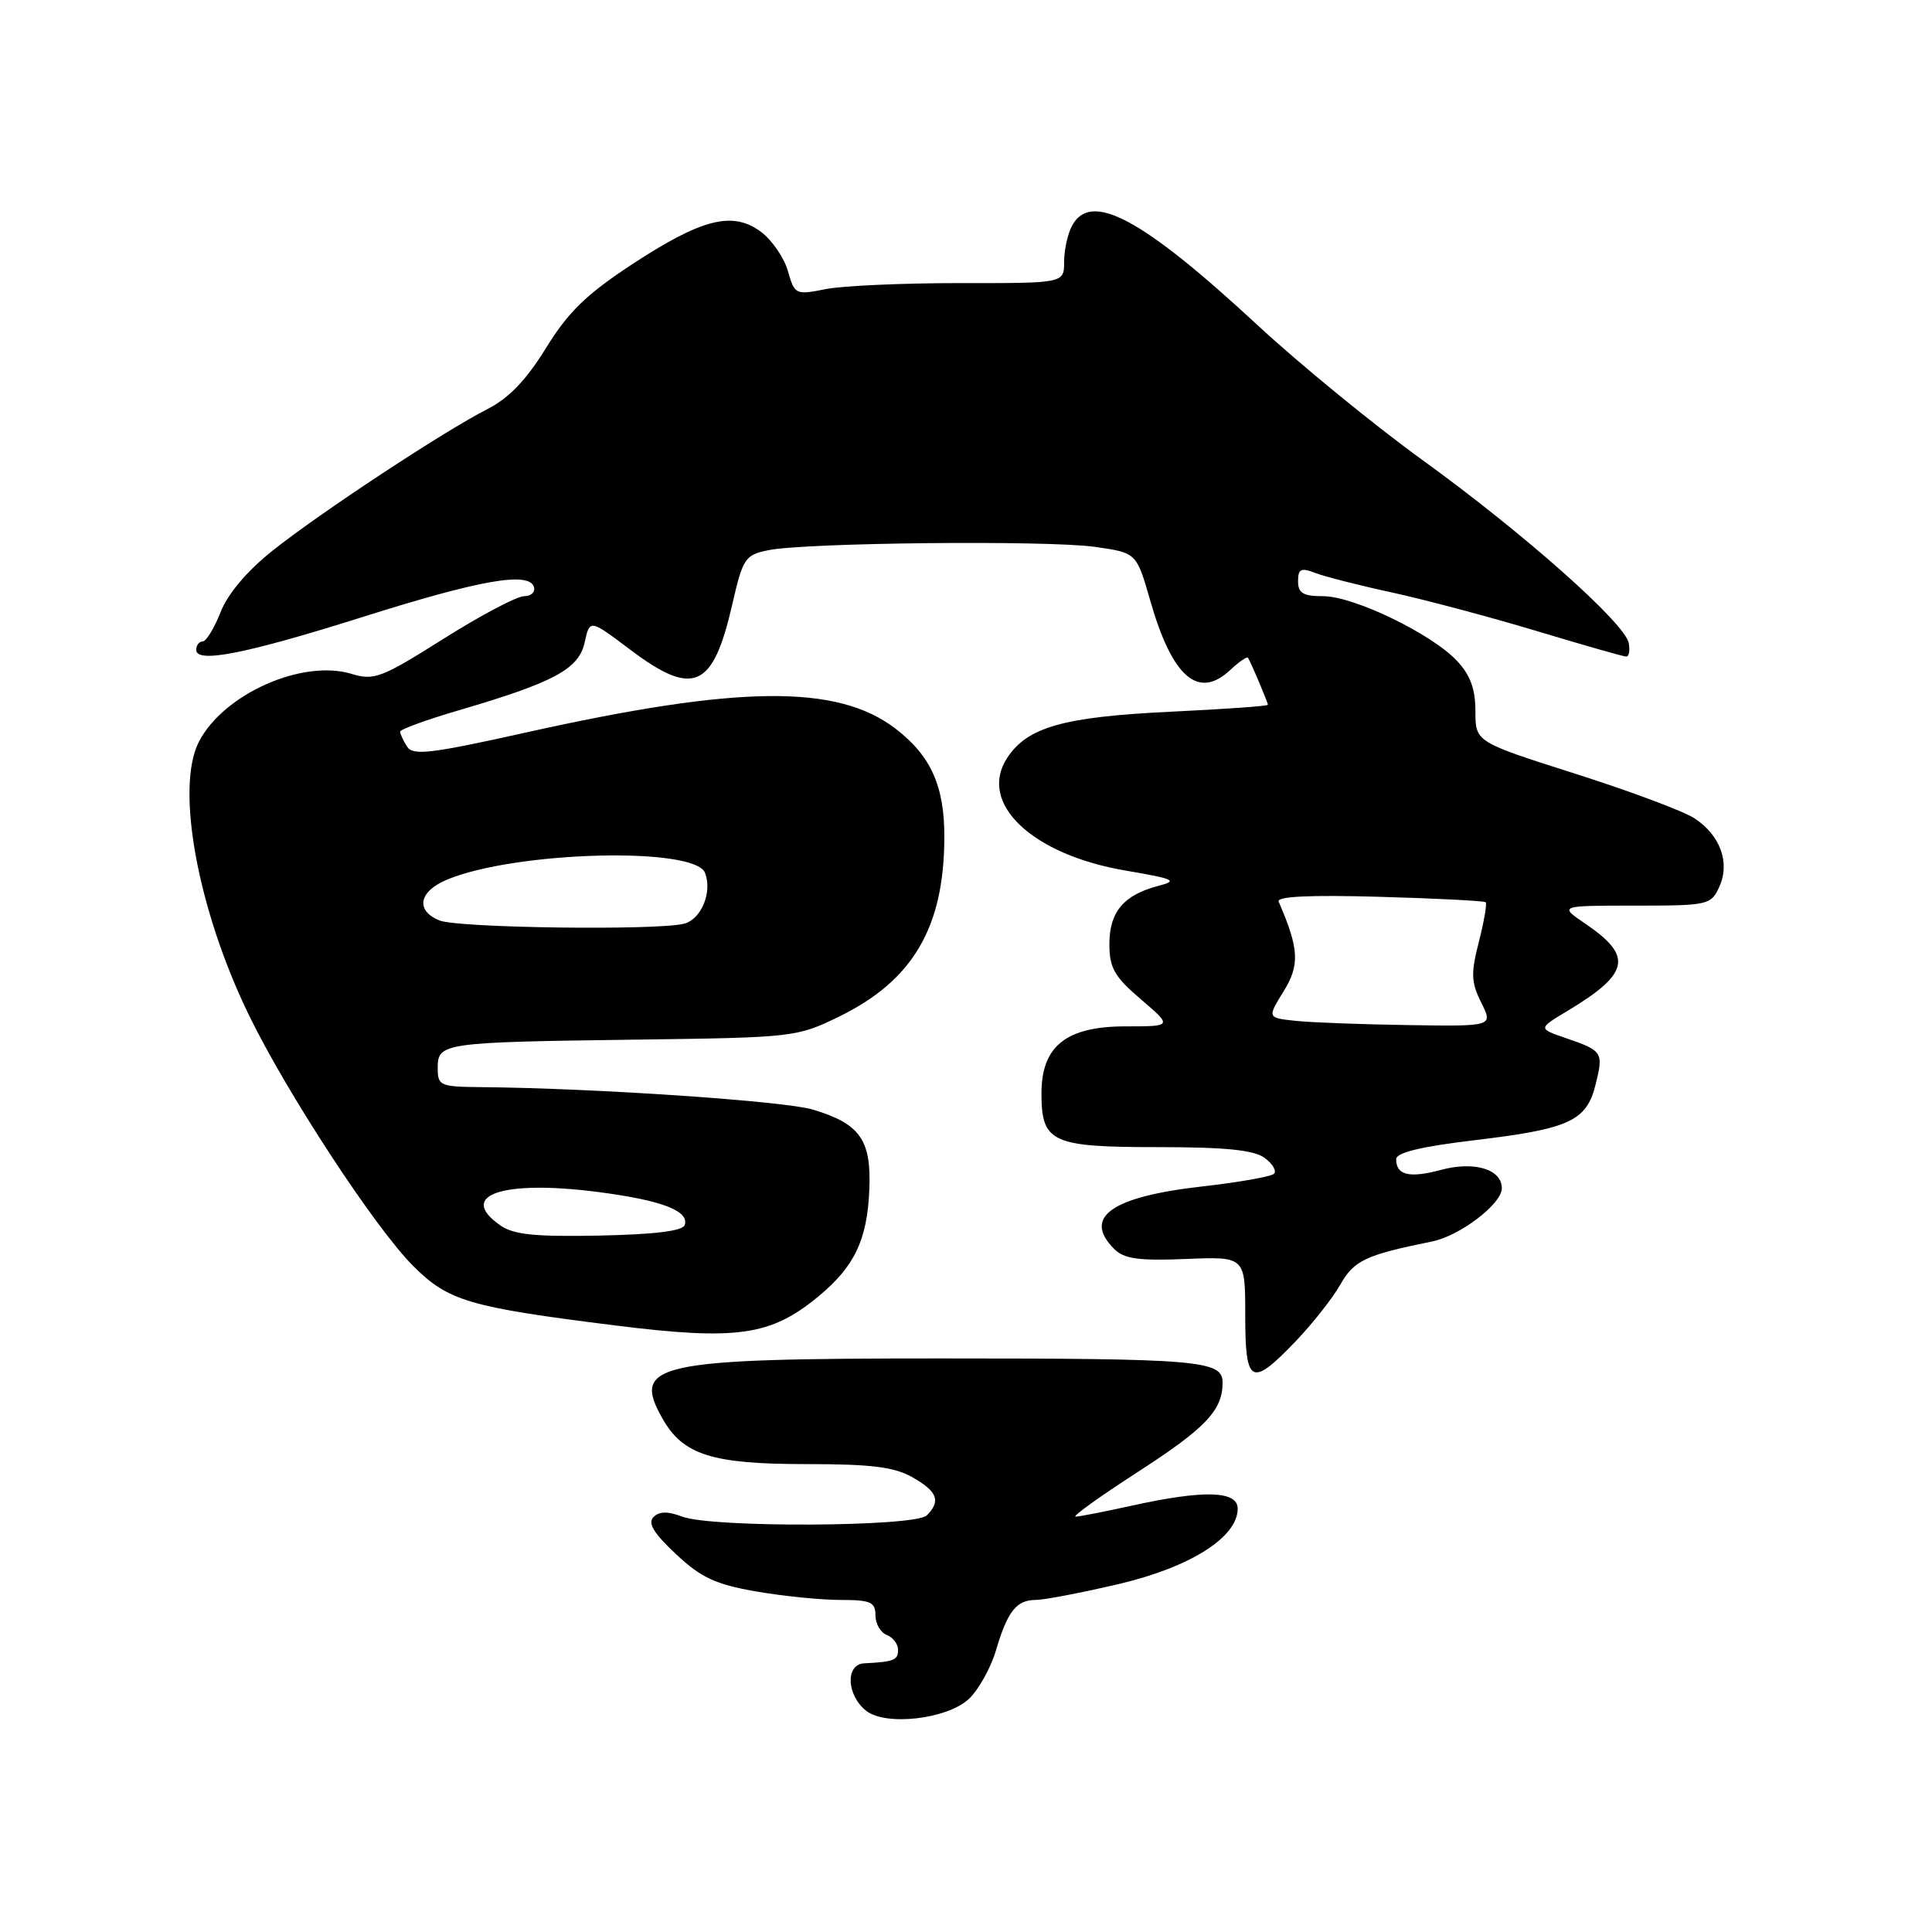 <?xml version="1.0" encoding="UTF-8" standalone="no"?>
<!DOCTYPE svg PUBLIC "-//W3C//DTD SVG 1.1//EN" "http://www.w3.org/Graphics/SVG/1.1/DTD/svg11.dtd" >
<svg xmlns="http://www.w3.org/2000/svg" xmlns:xlink="http://www.w3.org/1999/xlink" version="1.1" viewBox="0 0 256 256">
 <g >
 <path fill="currentColor"
d=" M 128.39 225.11 C 129.66 223.91 131.27 221.03 131.96 218.71 C 133.51 213.49 134.68 212.00 137.25 212.00 C 138.35 212.00 143.28 211.05 148.21 209.90 C 157.74 207.66 164.00 203.69 164.00 199.90 C 164.00 197.53 159.53 197.40 150.00 199.50 C 146.43 200.29 143.06 200.95 142.53 200.96 C 141.99 200.98 145.67 198.34 150.69 195.09 C 159.79 189.21 162.00 186.88 162.00 183.19 C 162.00 180.26 158.95 180.00 124.52 180.00 C 86.76 180.00 83.64 180.68 87.79 187.98 C 90.52 192.79 94.34 194.00 106.82 194.00 C 115.48 194.00 118.50 194.38 120.91 195.75 C 124.22 197.63 124.70 198.90 122.80 200.80 C 121.28 202.32 94.33 202.46 90.40 200.96 C 88.47 200.23 87.36 200.25 86.59 201.02 C 85.80 201.82 86.63 203.18 89.57 205.93 C 92.90 209.05 94.80 209.93 100.15 210.87 C 103.73 211.49 108.76 212.00 111.33 212.00 C 115.36 212.00 116.00 212.28 116.00 214.03 C 116.00 215.15 116.67 216.32 117.50 216.64 C 118.33 216.95 119.00 217.84 119.00 218.61 C 119.00 219.98 118.45 220.20 114.50 220.40 C 112.00 220.53 112.17 224.62 114.76 226.68 C 117.36 228.75 125.52 227.80 128.39 225.11 Z  M 171.66 177.75 C 173.90 175.41 176.57 172.03 177.59 170.23 C 179.43 167.00 180.91 166.30 189.77 164.50 C 193.48 163.74 199.00 159.52 199.00 157.45 C 199.00 154.93 195.35 153.83 190.97 155.01 C 186.75 156.14 185.00 155.73 185.00 153.60 C 185.00 152.73 188.23 151.94 195.25 151.10 C 207.96 149.59 210.22 148.56 211.42 143.72 C 212.49 139.43 212.37 139.23 207.47 137.55 C 203.80 136.29 203.80 136.29 207.65 133.98 C 215.92 129.02 216.42 126.72 210.14 122.45 C 206.54 120.00 206.54 120.00 216.61 120.00 C 226.38 120.00 226.71 119.92 227.82 117.50 C 229.27 114.30 227.95 110.67 224.51 108.42 C 223.09 107.49 215.99 104.83 208.72 102.52 C 195.50 98.31 195.50 98.31 195.50 94.24 C 195.50 91.30 194.82 89.44 193.06 87.57 C 189.70 83.98 179.39 79.00 175.34 79.00 C 172.68 79.00 172.00 78.60 172.00 77.02 C 172.00 75.38 172.38 75.19 174.25 75.91 C 175.49 76.39 180.10 77.57 184.50 78.52 C 188.90 79.48 197.53 81.78 203.67 83.63 C 209.81 85.48 215.13 87.00 215.49 87.00 C 215.85 87.00 216.00 86.20 215.82 85.22 C 215.35 82.60 201.97 70.72 188.54 61.00 C 182.08 56.33 172.23 48.27 166.65 43.10 C 151.28 28.87 144.53 25.26 142.04 29.93 C 141.47 31.00 141.00 33.14 141.00 34.70 C 141.00 37.53 141.00 37.53 127.25 37.51 C 119.69 37.51 111.66 37.86 109.41 38.31 C 105.42 39.10 105.30 39.05 104.40 35.91 C 103.90 34.15 102.29 31.81 100.83 30.72 C 97.09 27.93 92.99 28.96 83.73 35.04 C 77.70 39.00 75.30 41.33 72.35 46.11 C 69.73 50.36 67.42 52.77 64.56 54.22 C 58.74 57.19 42.43 67.94 36.12 72.96 C 32.72 75.67 30.18 78.68 29.22 81.13 C 28.38 83.26 27.31 85.00 26.85 85.00 C 26.38 85.00 26.00 85.50 26.00 86.11 C 26.00 87.93 32.53 86.65 48.00 81.77 C 63.60 76.84 70.04 75.71 70.74 77.75 C 70.97 78.44 70.39 79.00 69.44 79.00 C 68.49 79.00 63.69 81.54 58.77 84.64 C 50.56 89.82 49.57 90.20 46.61 89.30 C 40.11 87.30 29.63 91.94 26.36 98.28 C 23.22 104.34 26.18 120.52 32.98 134.50 C 38.01 144.85 49.69 162.69 54.74 167.74 C 59.40 172.40 62.12 173.20 81.53 175.63 C 97.63 177.64 102.11 177.01 108.41 171.81 C 113.22 167.84 114.91 164.32 115.19 157.65 C 115.47 151.05 113.97 148.91 107.73 147.03 C 103.94 145.89 78.84 144.19 63.75 144.05 C 58.31 144.00 58.00 143.87 58.00 141.52 C 58.00 138.19 58.63 138.10 84.00 137.76 C 105.25 137.48 105.57 137.44 111.23 134.68 C 120.94 129.93 125.08 122.91 125.13 111.06 C 125.17 104.17 123.36 100.14 118.62 96.52 C 110.91 90.64 97.83 90.79 69.65 97.07 C 57.07 99.87 54.71 100.15 53.94 98.93 C 53.44 98.15 53.02 97.25 53.02 96.95 C 53.01 96.65 56.49 95.38 60.75 94.13 C 73.45 90.41 76.70 88.65 77.47 85.12 C 78.15 82.05 78.15 82.05 83.42 86.02 C 91.86 92.40 94.46 91.28 97.01 80.17 C 98.44 73.94 98.71 73.54 101.83 72.90 C 106.75 71.90 138.65 71.57 145.05 72.46 C 150.59 73.24 150.59 73.24 152.40 79.54 C 155.32 89.74 158.76 92.74 163.00 88.79 C 164.17 87.69 165.24 86.96 165.36 87.15 C 165.74 87.72 168.00 93.07 168.00 93.39 C 168.00 93.56 162.17 93.97 155.05 94.31 C 140.90 94.99 136.14 96.34 133.46 100.42 C 129.54 106.41 136.69 113.23 149.12 115.35 C 155.63 116.46 156.15 116.70 153.50 117.38 C 148.91 118.57 147.00 120.82 147.00 125.08 C 147.00 128.26 147.65 129.40 151.18 132.42 C 155.36 136.00 155.36 136.00 149.13 136.00 C 141.28 136.00 138.00 138.61 138.00 144.88 C 138.00 151.38 139.34 152.00 153.38 152.00 C 162.37 152.00 166.13 152.38 167.56 153.42 C 168.62 154.20 169.19 155.15 168.81 155.53 C 168.43 155.91 164.15 156.66 159.31 157.21 C 147.25 158.57 143.43 161.28 147.64 165.50 C 148.95 166.81 150.89 167.08 157.15 166.82 C 165.00 166.50 165.00 166.50 165.00 174.25 C 165.00 183.46 165.78 183.88 171.66 177.75 Z  M 66.25 162.34 C 60.57 158.34 66.58 156.31 79.28 157.95 C 87.66 159.04 91.35 160.44 90.73 162.32 C 90.47 163.11 86.76 163.57 79.42 163.72 C 70.80 163.89 68.03 163.60 66.25 162.34 Z  M 171.71 135.27 C 167.91 134.87 167.91 134.87 170.09 131.35 C 172.25 127.85 172.14 125.74 169.43 119.47 C 169.13 118.78 173.55 118.57 182.74 118.83 C 190.31 119.04 196.66 119.37 196.86 119.55 C 197.05 119.73 196.65 122.09 195.96 124.79 C 194.88 128.98 194.93 130.15 196.27 132.85 C 197.85 136.00 197.85 136.00 186.67 135.83 C 180.53 135.74 173.79 135.49 171.71 135.27 Z  M 58.25 121.97 C 55.01 120.67 55.48 118.11 59.25 116.55 C 68.32 112.78 92.08 112.16 93.42 115.66 C 94.40 118.21 92.94 121.78 90.67 122.39 C 87.23 123.31 60.74 122.97 58.25 121.97 Z "/>
</g>
</svg>